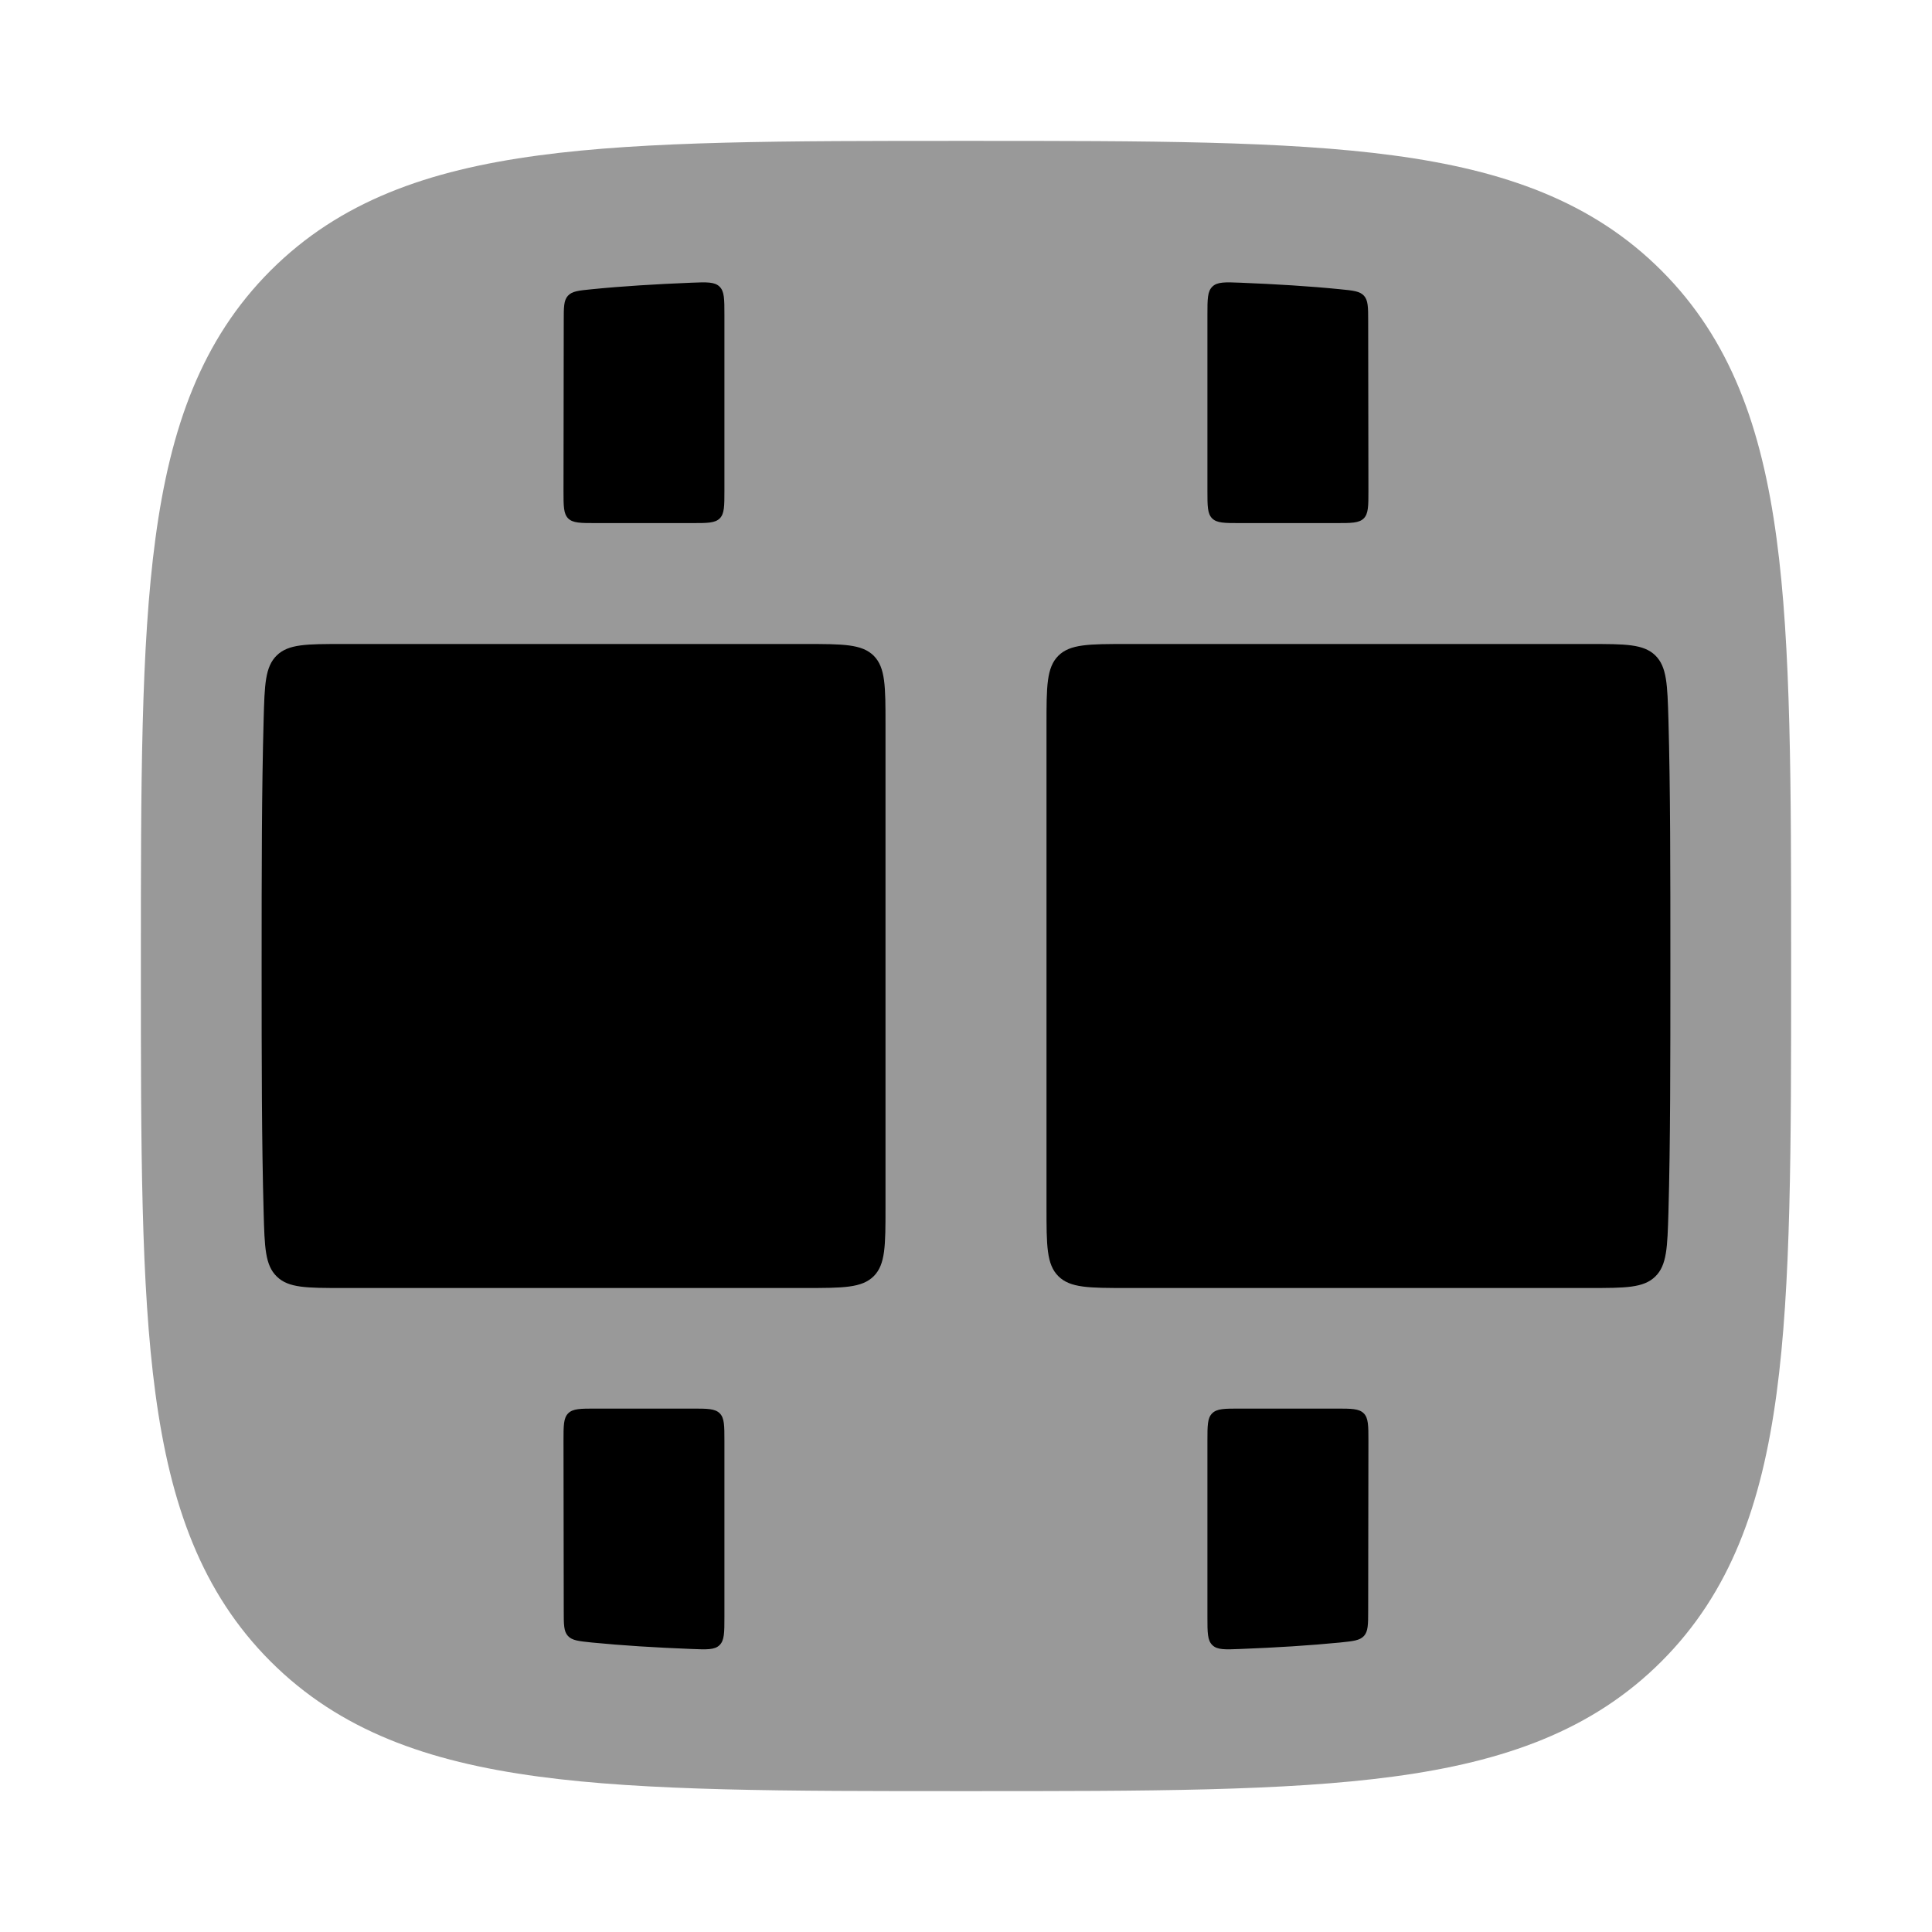 <svg width="24" height="24" viewBox="0 0 24 24" xmlns="http://www.w3.org/2000/svg">
<path opacity="0.4" d="M1.75 11.943V12.057C1.75 14.248 1.75 15.969 1.931 17.312C2.116 18.689 2.503 19.781 3.361 20.639C4.219 21.497 5.311 21.884 6.688 22.069C8.031 22.25 9.752 22.25 11.943 22.25H12.057C14.248 22.25 15.969 22.25 17.312 22.069C18.689 21.884 19.781 21.497 20.639 20.639C21.497 19.781 21.884 18.689 22.069 17.312C22.25 15.969 22.25 14.248 22.25 12.057V11.943C22.25 9.752 22.25 8.031 22.069 6.688C21.884 5.311 21.497 4.219 20.639 3.361C19.781 2.503 18.689 2.116 17.312 1.931C15.969 1.75 14.248 1.75 12.057 1.75H11.943C9.752 1.75 8.031 1.75 6.688 1.931C5.311 2.116 4.219 2.503 3.361 3.361C2.503 4.219 2.116 5.311 1.931 6.688C1.75 8.031 1.75 9.752 1.75 11.943Z" fill="currentColor"/>
<path d="M11 15C11 15.471 11 15.707 10.854 15.853C10.707 16 10.472 16 10 16L4.256 16C3.808 16 3.584 16 3.439 15.858C3.293 15.717 3.287 15.497 3.275 15.059C3.251 14.191 3.25 13.183 3.25 12C3.25 10.817 3.251 9.809 3.275 8.941C3.287 8.502 3.293 8.283 3.439 8.141C3.584 8 3.808 8 4.256 8H10C10.472 8 10.707 8 10.854 8.146C11 8.293 11 8.528 11 9L11 15Z" fill="currentColor"/>
<path d="M13 9C13 8.528 13 8.293 13.147 8.146C13.293 8 13.529 8 14 8H19.744C20.192 8 20.416 8 20.562 8.141C20.707 8.283 20.713 8.502 20.726 8.941C20.75 9.809 20.75 10.817 20.75 12C20.75 13.183 20.75 14.191 20.726 15.059C20.713 15.497 20.707 15.717 20.562 15.858C20.416 16 20.192 16 19.744 16L14 16C13.529 16 13.293 16 13.147 15.853C13 15.707 13 15.471 13 15L13 9Z" fill="currentColor"/>
<path d="M8.588 3.512C8.78 3.504 8.877 3.501 8.938 3.56C8.999 3.619 8.999 3.716 8.999 3.91L8.999 6.098C8.999 6.287 8.999 6.381 8.941 6.44C8.882 6.498 8.788 6.498 8.599 6.498H7.4C7.211 6.498 7.117 6.498 7.058 6.44C7 6.381 7 6.287 7 6.098L7.003 3.984C7.003 3.815 7.003 3.731 7.055 3.674C7.107 3.617 7.189 3.609 7.353 3.593C7.731 3.555 8.146 3.53 8.588 3.512Z" fill="currentColor"/>
<path d="M15.411 3.512C15.219 3.504 15.122 3.501 15.061 3.56C14.999 3.619 14.999 3.716 14.999 3.91V6.098C14.999 6.287 14.999 6.381 15.058 6.44C15.117 6.498 15.211 6.498 15.399 6.498H16.599C16.788 6.498 16.882 6.498 16.941 6.44C16.999 6.381 16.999 6.287 16.999 6.098L16.996 3.984C16.996 3.815 16.995 3.731 16.944 3.674C16.892 3.617 16.81 3.609 16.646 3.593C16.268 3.555 15.853 3.53 15.411 3.512Z" fill="currentColor"/>
<path d="M8.588 20.484C8.78 20.492 8.877 20.496 8.938 20.437C8.999 20.378 8.999 20.281 8.999 20.087L8.999 17.898C8.999 17.709 8.999 17.615 8.941 17.557C8.882 17.498 8.788 17.498 8.599 17.498H7.4C7.211 17.498 7.117 17.498 7.058 17.557C7 17.615 7 17.71 7 17.899L7.003 20.012C7.003 20.181 7.003 20.265 7.055 20.322C7.107 20.379 7.189 20.387 7.353 20.404C7.731 20.441 8.146 20.467 8.588 20.484Z" fill="currentColor"/>
<path d="M15.411 20.484C15.219 20.492 15.122 20.496 15.061 20.437C14.999 20.378 14.999 20.281 14.999 20.087V17.898C14.999 17.709 14.999 17.615 15.058 17.557C15.117 17.498 15.211 17.498 15.399 17.498H16.599C16.788 17.498 16.882 17.498 16.941 17.557C16.999 17.615 16.999 17.71 16.999 17.899L16.996 20.012C16.996 20.181 16.995 20.265 16.944 20.322C16.892 20.379 16.81 20.387 16.646 20.404C16.268 20.441 15.853 20.467 15.411 20.484Z" fill="currentColor"/>
</svg>
